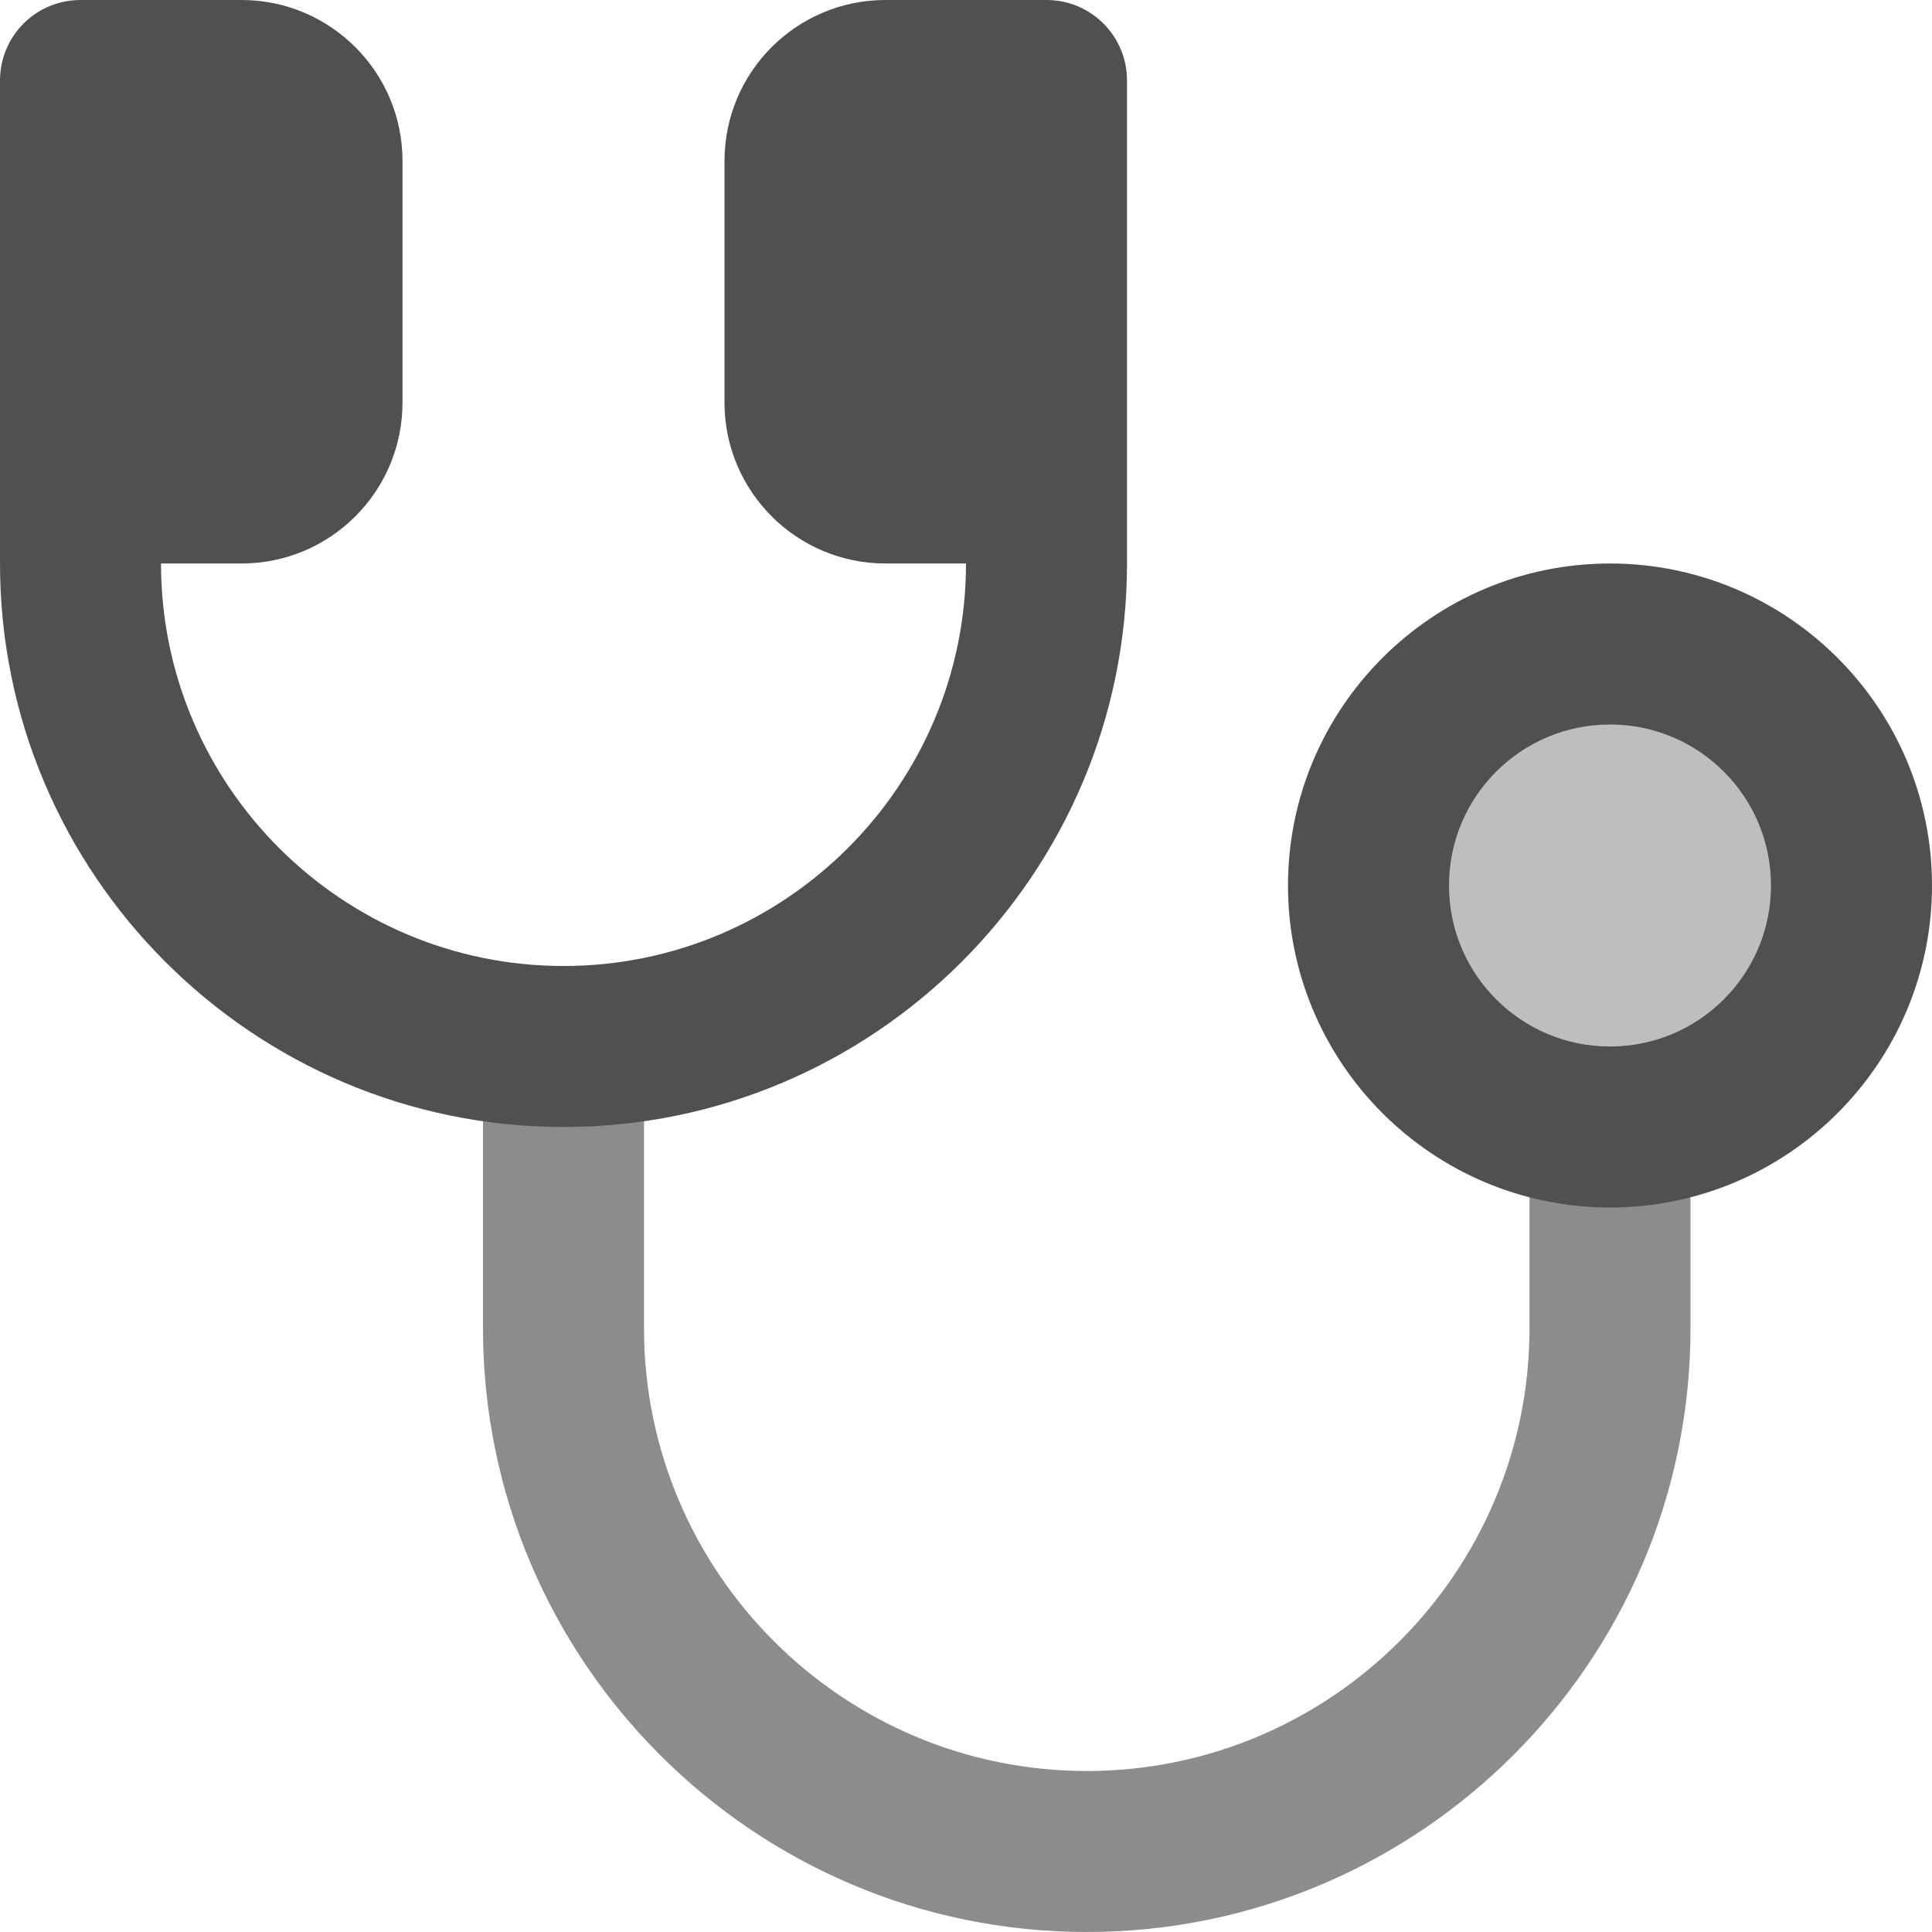 <svg enable-background="new 0 0 24 24" viewBox="0 0 24 24" xmlns="http://www.w3.org/2000/svg"><path d="m13.5 24c-4.136 0-7.5-3.364-7.5-7.5v-3.5c0-.553.447-1 1-1s1 .447 1 1v3.5c0 3.032 2.468 5.5 5.5 5.5s5.5-2.468 5.5-5.5v-2.5c0-.553.447-1 1-1s1 .447 1 1v2.5c0 4.136-3.364 7.5-7.5 7.5z" fill="#8c8c8c"/><path d="m20 15c-2.206 0-4-1.794-4-4s1.794-4 4-4 4 1.794 4 4-1.794 4-4 4z" fill="#505050"/><circle cx="20" cy="11" fill="#bebebe" r="2"/><path d="m13 0h-2c-1.105 0-2 .895-2 2v3c0 1.105.896 2 2 2h1c0 2.757-2.243 5-5 5s-5-2.243-5-5h1c1.104 0 2-.895 2-2v-3c0-1.105-.896-2-2-2h-2c-.553 0-1 .447-1 1v6c0 3.859 3.141 7 7 7s7-3.141 7-7v-6c0-.553-.447-1-1-1z" fill="#505050"/></svg>
